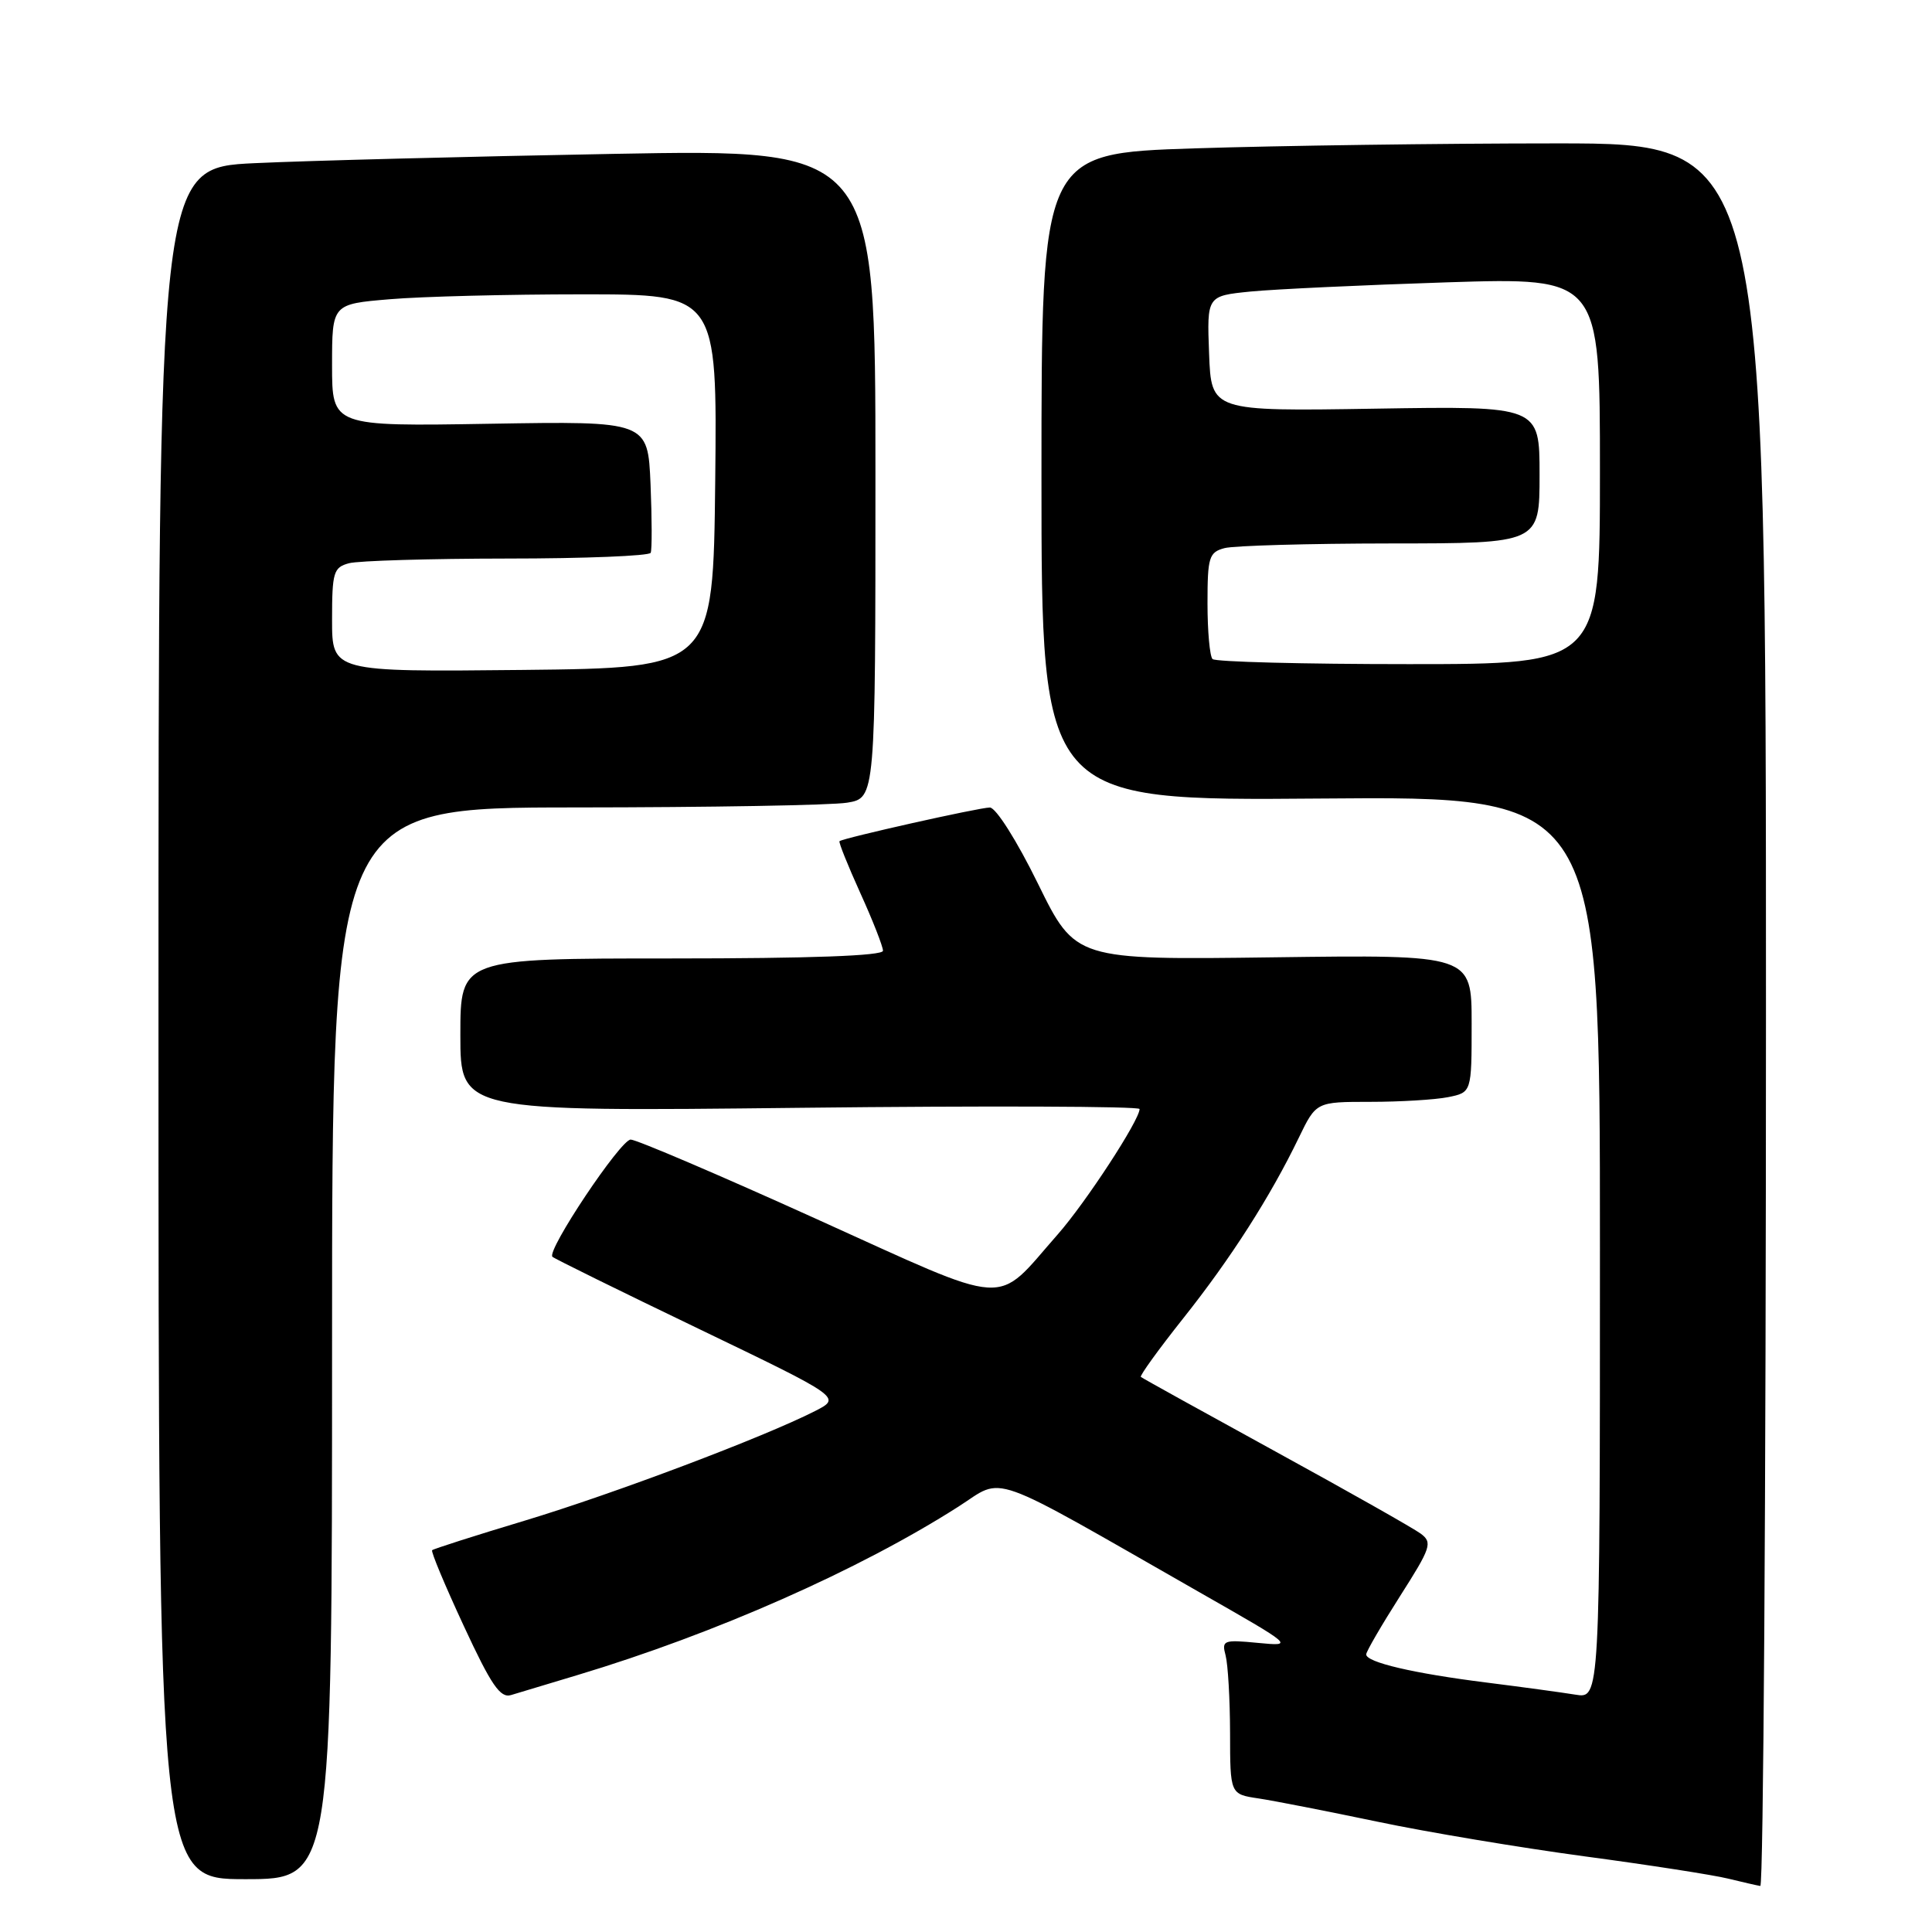 <?xml version="1.0" encoding="UTF-8" standalone="no"?>
<!DOCTYPE svg PUBLIC "-//W3C//DTD SVG 1.1//EN" "http://www.w3.org/Graphics/SVG/1.1/DTD/svg11.dtd" >
<svg xmlns="http://www.w3.org/2000/svg" xmlns:xlink="http://www.w3.org/1999/xlink" version="1.1" viewBox="0 0 256 256">
 <g >
 <path fill="currentColor"
d=" M 234.00 134.50 C 234.00 19.00 234.00 19.00 206.25 19.00 C 190.99 19.00 169.39 19.30 158.25 19.66 C 138.00 20.32 138.00 20.32 138.00 63.22 C 138.00 106.11 138.00 106.11 175.00 105.81 C 212.00 105.50 212.00 105.50 212.00 165.30 C 212.00 225.09 212.00 225.09 208.75 224.55 C 206.96 224.26 201.68 223.54 197.00 222.95 C 187.33 221.74 180.99 220.26 181.03 219.21 C 181.04 218.82 183.06 215.35 185.51 211.50 C 189.61 205.07 189.84 204.40 188.26 203.22 C 187.32 202.52 178.66 197.62 169.02 192.34 C 159.39 187.06 151.35 182.61 151.17 182.45 C 150.99 182.30 153.51 178.81 156.78 174.69 C 163.08 166.77 168.33 158.56 172.10 150.75 C 174.40 146.00 174.40 146.00 181.57 146.00 C 185.52 146.00 190.16 145.72 191.87 145.38 C 195.00 144.75 195.00 144.75 195.00 135.62 C 195.00 126.50 195.00 126.50 168.75 126.85 C 142.50 127.20 142.50 127.20 137.54 117.10 C 134.74 111.39 131.96 107.00 131.16 107.00 C 129.76 107.00 111.74 111.04 111.24 111.46 C 111.10 111.59 112.34 114.67 113.99 118.32 C 115.65 121.97 117.00 125.42 117.00 125.98 C 117.00 126.65 107.40 127.00 89.00 127.00 C 61.00 127.00 61.00 127.00 61.00 137.14 C 61.00 147.29 61.00 147.29 106.00 146.79 C 130.75 146.51 151.00 146.59 151.00 146.95 C 151.00 148.42 143.86 159.36 140.15 163.57 C 131.67 173.20 134.42 173.38 108.09 161.48 C 95.35 155.71 84.32 151.00 83.57 151.00 C 82.23 151.00 72.39 165.73 73.20 166.53 C 73.42 166.76 82.13 171.05 92.55 176.06 C 111.50 185.18 111.50 185.18 108.00 186.97 C 101.23 190.42 81.37 197.92 69.54 201.49 C 62.96 203.47 57.43 205.24 57.26 205.41 C 57.08 205.59 58.97 210.10 61.45 215.44 C 65.10 223.31 66.29 225.05 67.73 224.60 C 68.70 224.30 72.65 223.11 76.50 221.96 C 94.74 216.48 113.87 208.02 126.99 199.64 C 133.21 195.67 130.31 194.64 159.00 211.02 C 171.50 218.15 171.50 218.15 166.66 217.69 C 162.11 217.25 161.86 217.35 162.40 219.36 C 162.71 220.54 162.98 225.15 162.99 229.62 C 163.00 237.74 163.00 237.74 166.75 238.30 C 168.81 238.61 175.90 240.00 182.50 241.38 C 189.10 242.77 201.47 244.83 210.00 245.98 C 218.53 247.12 227.07 248.45 229.00 248.93 C 230.93 249.40 232.84 249.84 233.25 249.90 C 233.66 249.95 234.00 198.03 234.00 134.50 Z  M 44.00 178.00 C 44.00 107.00 44.00 107.00 76.25 106.99 C 93.99 106.98 110.19 106.70 112.25 106.36 C 116.00 105.74 116.00 105.74 116.00 62.75 C 116.00 19.75 116.00 19.75 81.25 20.39 C 62.14 20.74 40.76 21.29 33.75 21.62 C 21.00 22.22 21.00 22.22 21.00 135.61 C 21.00 249.00 21.00 249.00 32.50 249.00 C 44.00 249.00 44.00 249.00 44.00 178.00 Z  M 160.67 87.33 C 160.30 86.97 160.00 83.64 160.00 79.95 C 160.00 73.83 160.20 73.18 162.25 72.63 C 163.49 72.30 173.39 72.02 184.25 72.01 C 204.00 72.00 204.00 72.00 204.00 62.90 C 204.00 53.80 204.00 53.80 182.25 54.15 C 160.50 54.50 160.50 54.50 160.21 46.85 C 159.92 39.21 159.92 39.21 165.71 38.63 C 168.89 38.32 180.61 37.77 191.75 37.41 C 212.00 36.77 212.00 36.77 212.00 62.38 C 212.00 88.00 212.00 88.00 186.67 88.00 C 172.73 88.00 161.03 87.70 160.67 87.33 Z  M 44.00 82.13 C 44.00 75.82 44.19 75.18 46.25 74.63 C 47.49 74.30 56.91 74.02 67.19 74.01 C 77.47 74.01 86.03 73.66 86.22 73.25 C 86.40 72.84 86.39 68.74 86.20 64.15 C 85.84 55.80 85.84 55.80 64.92 56.15 C 44.00 56.50 44.00 56.50 44.00 48.40 C 44.00 40.29 44.00 40.29 51.65 39.65 C 55.86 39.29 67.34 39.00 77.17 39.00 C 95.03 39.00 95.03 39.00 94.77 63.75 C 94.50 88.50 94.50 88.50 69.25 88.77 C 44.00 89.03 44.00 89.03 44.00 82.13 Z "/>
</g>
</svg>